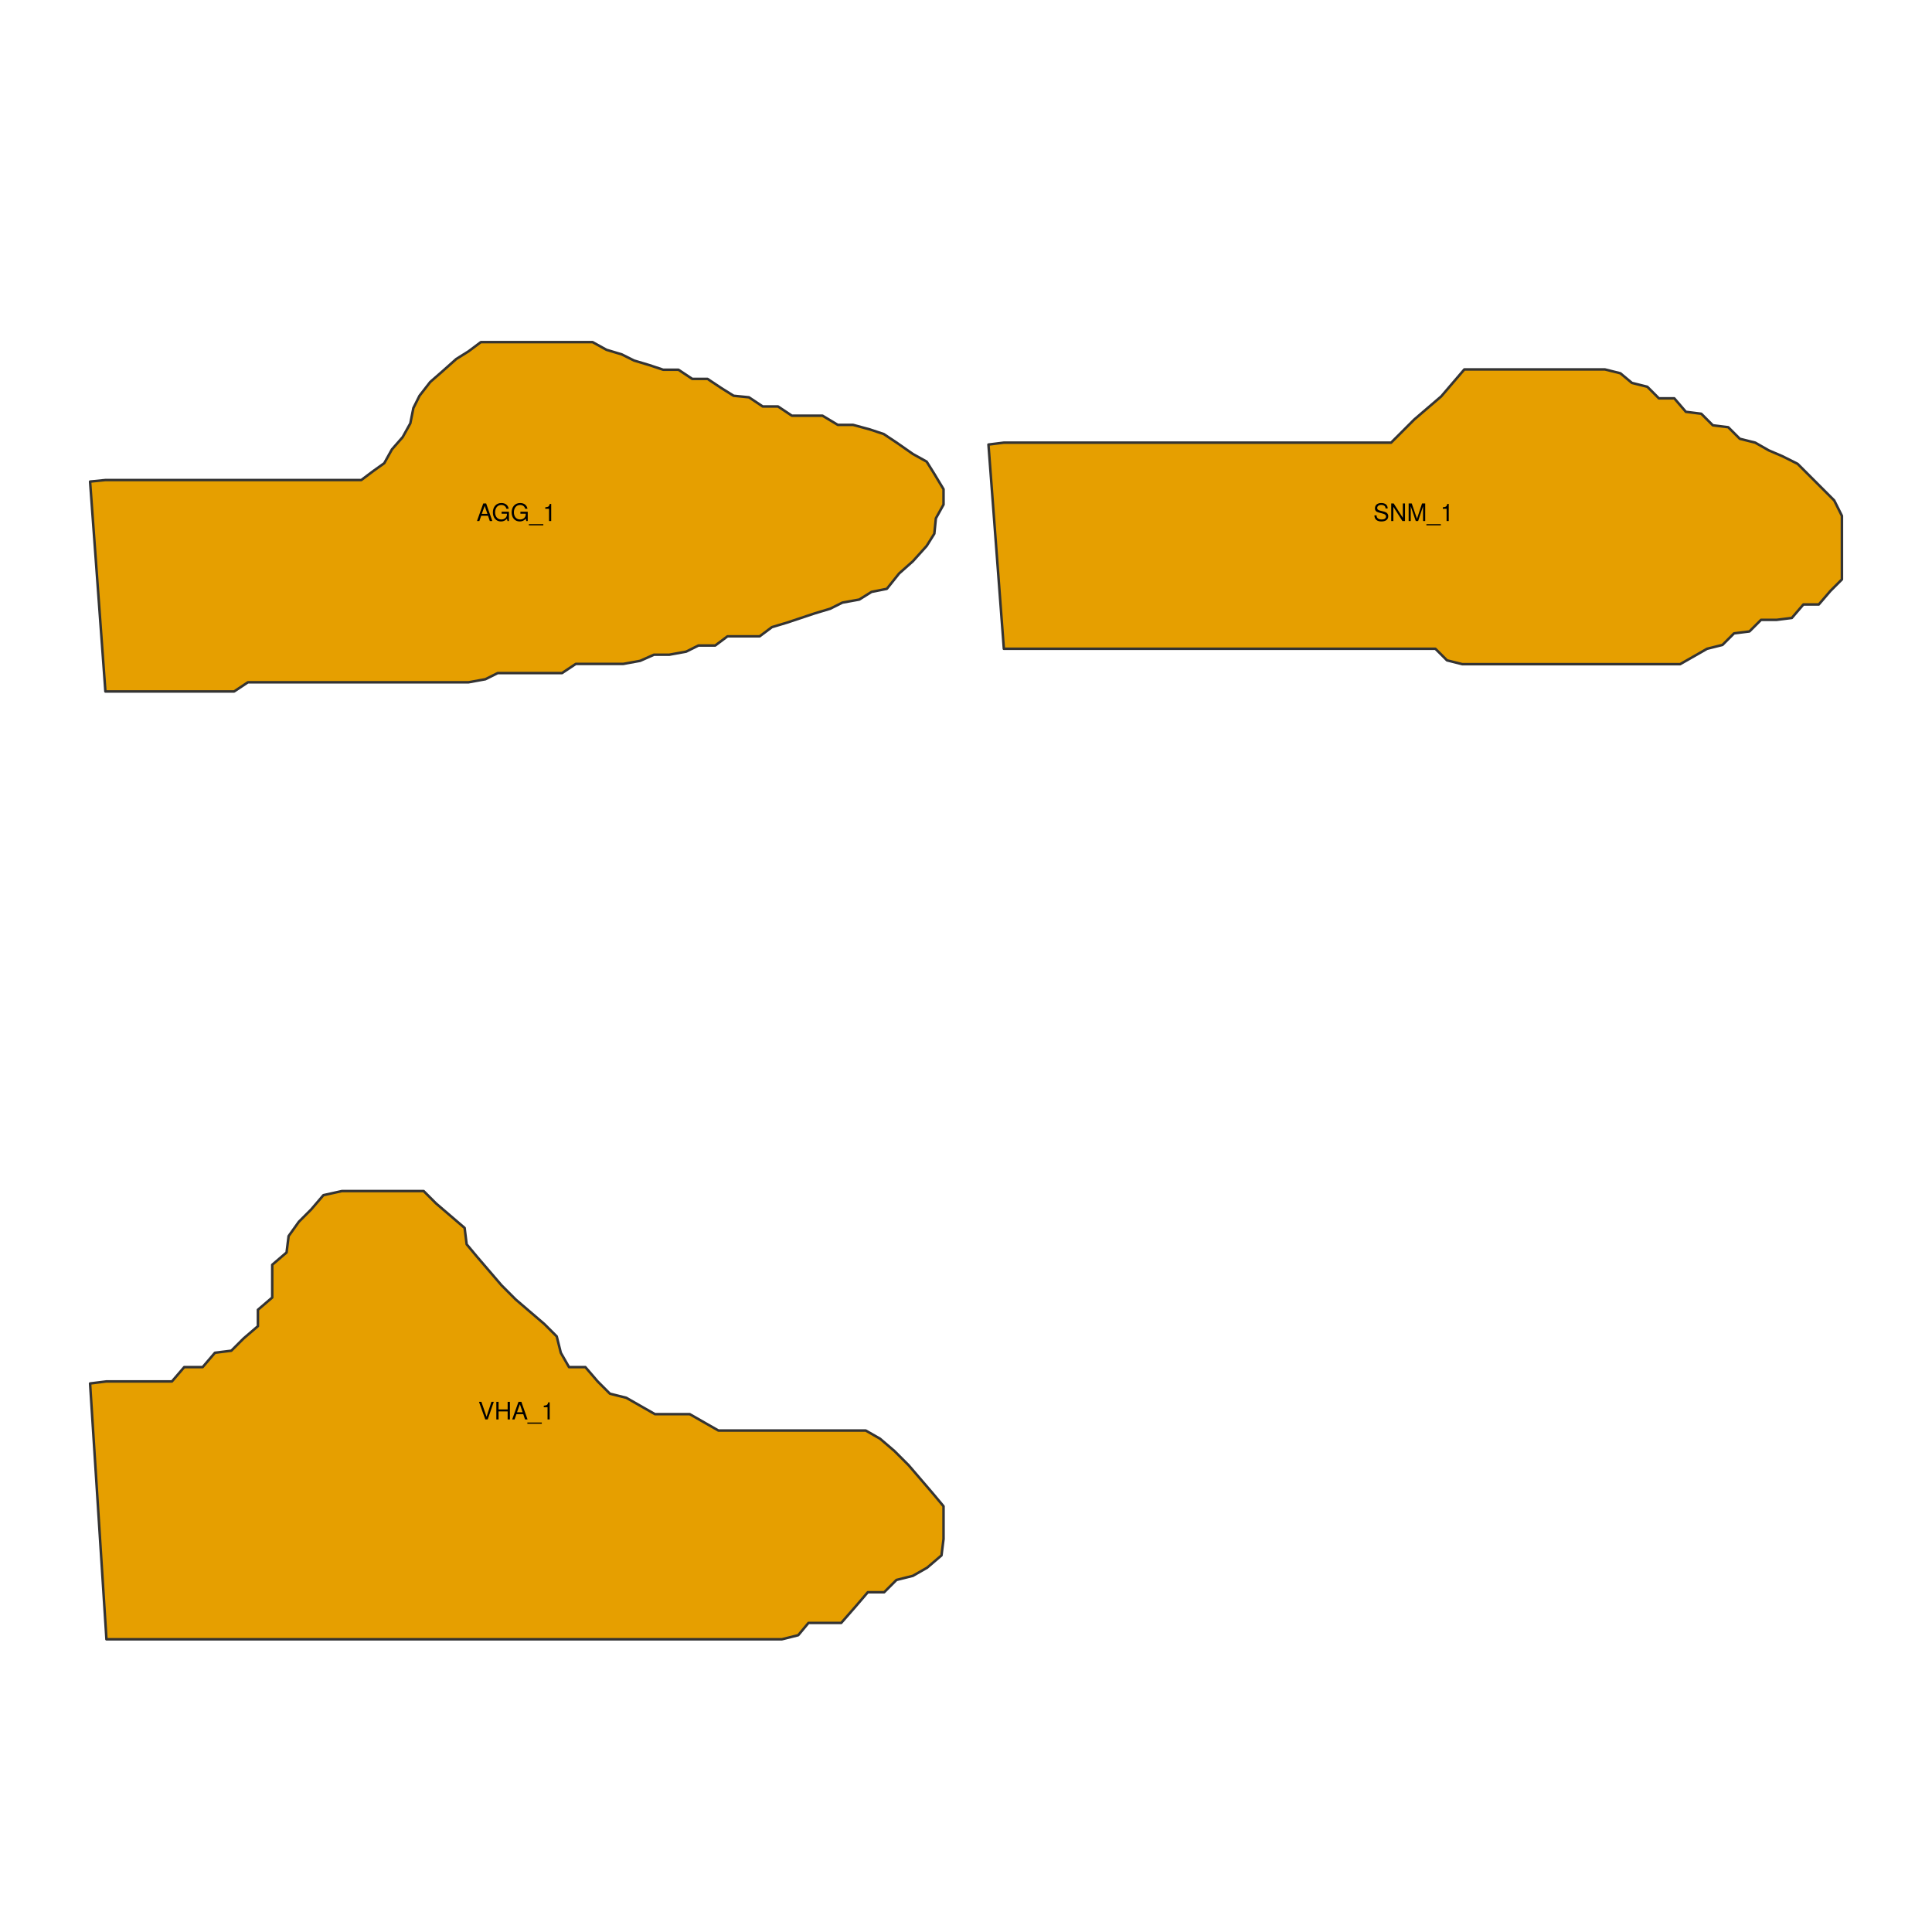 <?xml version="1.0" encoding="UTF-8"?>
<svg xmlns="http://www.w3.org/2000/svg" xmlns:xlink="http://www.w3.org/1999/xlink" width="576pt" height="576pt" viewBox="0 0 576 576" version="1.1">
<defs>
<g>
<symbol overflow="visible" id="glyph0-0">
<path style="stroke:none;" d=""/>
</symbol>
<symbol overflow="visible" id="glyph0-1">
<path style="stroke:none;" d="M 4.703 0 L 2.859 -5.25 L 2 -5.25 L 0.125 0 L 0.828 0 L 1.391 -1.578 L 3.422 -1.578 L 3.953 0 Z M 3.234 -2.141 L 1.562 -2.141 L 2.422 -4.531 Z M 3.234 -2.141 "/>
</symbol>
<symbol overflow="visible" id="glyph0-2">
<path style="stroke:none;" d="M 5.109 0 L 5.109 -2.766 L 2.922 -2.766 L 2.922 -2.188 L 4.516 -2.188 L 4.516 -2.031 C 4.516 -1.109 3.828 -0.469 2.859 -0.469 C 1.672 -0.469 0.984 -1.328 0.984 -2.609 C 0.984 -3.891 1.719 -4.797 2.828 -4.797 C 3.625 -4.797 4.203 -4.344 4.344 -3.656 L 5.031 -3.656 C 4.844 -4.719 4.047 -5.375 2.844 -5.375 C 1.234 -5.375 0.312 -4.141 0.312 -2.578 C 0.312 -0.953 1.297 0.125 2.719 0.125 C 3.438 0.125 4 -0.125 4.516 -0.688 L 4.688 0 Z M 5.109 0 "/>
</symbol>
<symbol overflow="visible" id="glyph0-3">
<path style="stroke:none;" d="M 4.156 1.281 L 4.156 0.922 L -0.156 0.922 L -0.156 1.281 Z M 4.156 1.281 "/>
</symbol>
<symbol overflow="visible" id="glyph0-4">
<path style="stroke:none;" d="M 2.5 0 L 2.5 -5.109 L 2.078 -5.109 C 1.859 -4.328 1.719 -4.219 0.734 -4.094 L 0.734 -3.641 L 1.859 -3.641 L 1.859 0 Z M 2.5 0 "/>
</symbol>
<symbol overflow="visible" id="glyph0-5">
<path style="stroke:none;" d="M 4.469 -1.438 C 4.469 -2.094 4.062 -2.562 3.359 -2.766 L 2.031 -3.109 C 1.406 -3.281 1.172 -3.484 1.172 -3.891 C 1.172 -4.422 1.641 -4.812 2.344 -4.812 C 3.188 -4.812 3.656 -4.438 3.656 -3.75 L 4.297 -3.75 C 4.297 -4.781 3.578 -5.375 2.375 -5.375 C 1.219 -5.375 0.5 -4.75 0.5 -3.797 C 0.5 -3.156 0.844 -2.75 1.531 -2.578 L 2.844 -2.219 C 3.5 -2.047 3.797 -1.781 3.797 -1.375 C 3.797 -0.797 3.375 -0.469 2.469 -0.469 C 1.469 -0.469 0.984 -0.953 0.984 -1.703 L 0.344 -1.703 C 0.344 -0.469 1.188 0.125 2.422 0.125 C 3.75 0.125 4.469 -0.5 4.469 -1.438 Z M 4.469 -1.438 "/>
</symbol>
<symbol overflow="visible" id="glyph0-6">
<path style="stroke:none;" d="M 4.656 0 L 4.656 -5.25 L 4.016 -5.25 L 4.016 -0.953 L 1.281 -5.25 L 0.547 -5.25 L 0.547 0 L 1.188 0 L 1.188 -4.25 L 3.891 0 Z M 4.656 0 "/>
</symbol>
<symbol overflow="visible" id="glyph0-7">
<path style="stroke:none;" d="M 5.484 0 L 5.484 -5.25 L 4.547 -5.25 L 3.031 -0.672 L 1.469 -5.25 L 0.547 -5.25 L 0.547 0 L 1.172 0 L 1.172 -4.406 L 2.672 0 L 3.375 0 L 4.844 -4.406 L 4.844 0 Z M 5.484 0 "/>
</symbol>
<symbol overflow="visible" id="glyph0-8">
<path style="stroke:none;" d="M 4.641 -5.25 L 3.938 -5.25 L 2.484 -0.812 L 0.938 -5.25 L 0.219 -5.25 L 2.109 0 L 2.828 0 Z M 4.641 -5.25 "/>
</symbol>
<symbol overflow="visible" id="glyph0-9">
<path style="stroke:none;" d="M 4.641 0 L 4.641 -5.25 L 3.969 -5.25 L 3.969 -2.984 L 1.266 -2.984 L 1.266 -5.25 L 0.594 -5.25 L 0.594 0 L 1.266 0 L 1.266 -2.391 L 3.969 -2.391 L 3.969 0 Z M 4.641 0 "/>
</symbol>
</g>
</defs>
<g id="surface26776">
<rect x="0" y="0" width="576" height="576" style="fill:rgb(100%,100%,100%);fill-opacity:1;stroke:none;"/>
<path style="fill-rule:nonzero;fill:rgb(90.196%,62.353%,0%);fill-opacity:1;stroke-width:0.75;stroke-linecap:round;stroke-linejoin:round;stroke:rgb(20%,20%,20%);stroke-opacity:1;stroke-miterlimit:10;" d="M 26.855 143.574 L 31.426 143.117 L 107.715 143.117 L 111.367 140.375 L 114.566 138.09 L 116.848 133.98 L 120.047 130.324 L 122.332 126.215 L 123.246 121.645 L 125.07 117.992 L 128.27 113.879 L 131.926 110.684 L 136.035 107.027 L 139.691 104.742 L 143.344 102.004 L 176.691 102.004 L 180.805 104.285 L 185.371 105.656 L 189.027 107.484 L 193.594 108.855 L 197.707 110.227 L 202.273 110.227 L 206.387 112.965 L 210.953 112.965 L 215.066 115.707 L 218.719 117.992 L 223.289 118.449 L 227.398 121.188 L 231.969 121.188 L 236.078 123.93 L 245.215 123.93 L 249.785 126.672 L 254.352 126.672 L 259.375 128.043 L 263.488 129.41 L 267.598 132.152 L 272.168 135.352 L 276.277 137.633 L 278.562 141.289 L 281.305 145.855 L 281.305 150.426 L 279.02 154.535 L 278.562 159.105 L 276.277 162.758 L 272.168 167.328 L 268.055 170.98 L 264.402 175.551 L 259.832 176.465 L 256.18 178.75 L 251.152 179.66 L 247.5 181.488 L 242.93 182.859 L 238.82 184.23 L 234.707 185.602 L 230.141 186.973 L 226.484 189.711 L 216.891 189.711 L 213.238 192.453 L 208.215 192.453 L 204.559 194.281 L 199.535 195.195 L 194.965 195.195 L 190.855 197.02 L 185.828 197.934 L 171.668 197.934 L 167.555 200.676 L 148.371 200.676 L 144.715 202.504 L 139.691 203.418 L 73.91 203.418 L 69.797 206.156 L 31.426 206.156 Z M 26.855 143.574 "/>
<path style="fill-rule:nonzero;fill:rgb(90.196%,62.353%,0%);fill-opacity:1;stroke-width:0.75;stroke-linecap:round;stroke-linejoin:round;stroke:rgb(20%,20%,20%);stroke-opacity:1;stroke-miterlimit:10;" d="M 294.695 132.539 L 299.289 131.965 L 414.742 131.965 L 421.633 125.074 L 425.652 121.629 L 429.676 118.18 L 436.566 110.141 L 478.496 110.141 L 483.09 111.289 L 486.539 114.16 L 491.133 115.309 L 494.578 118.758 L 499.172 118.758 L 502.621 122.777 L 507.215 123.352 L 510.66 126.797 L 515.258 127.371 L 518.703 130.816 L 523.297 131.965 L 527.316 134.266 L 531.34 135.988 L 535.934 138.285 L 546.848 149.199 L 549.145 153.793 L 549.145 172.746 L 545.699 176.195 L 542.25 180.215 L 537.656 180.215 L 534.211 184.234 L 529.617 184.809 L 525.02 184.809 L 521.574 188.254 L 516.98 188.828 L 513.531 192.277 L 508.938 193.426 L 500.898 198.02 L 435.992 198.02 L 431.398 196.871 L 427.949 193.426 L 299.289 193.426 Z M 294.695 132.539 "/>
<path style="fill-rule:nonzero;fill:rgb(90.196%,62.353%,0%);fill-opacity:1;stroke-width:0.75;stroke-linecap:round;stroke-linejoin:round;stroke:rgb(20%,20%,20%);stroke-opacity:1;stroke-miterlimit:10;" d="M 26.855 412.461 L 31.738 411.852 L 51.262 411.852 L 54.926 407.582 L 60.418 407.582 L 64.078 403.309 L 68.957 402.699 L 72.621 399.039 L 76.891 395.375 L 76.891 390.496 L 81.164 386.836 L 81.164 377.07 L 85.434 373.41 L 86.043 368.527 L 89.094 364.258 L 92.758 360.598 L 96.418 356.324 L 101.91 355.105 L 126.316 355.105 L 129.977 358.766 L 134.25 362.426 L 138.52 366.086 L 139.129 370.969 L 142.18 374.629 L 145.844 378.902 L 149.504 383.172 L 153.773 387.445 L 158.047 391.105 L 162.316 394.766 L 165.98 398.43 L 167.199 403.309 L 169.641 407.582 L 174.52 407.582 L 178.184 411.852 L 181.844 415.512 L 186.727 416.734 L 190.996 419.176 L 195.27 421.613 L 205.641 421.613 L 209.914 424.055 L 214.184 426.496 L 258.117 426.496 L 262.387 428.938 L 266.66 432.598 L 270.93 436.871 L 274.594 441.141 L 278.254 445.414 L 281.305 449.074 L 281.305 458.836 L 280.695 463.719 L 276.422 467.379 L 272.152 469.82 L 267.27 471.039 L 263.609 474.703 L 258.727 474.703 L 255.066 478.973 L 250.793 483.855 L 241.031 483.855 L 237.98 487.516 L 233.098 488.734 L 31.738 488.734 Z M 26.855 412.461 "/>
<g style="fill:rgb(0%,0%,0%);fill-opacity:1;">
  <use xlink:href="#glyph0-1" x="142.078" y="155.343"/>
  <use xlink:href="#glyph0-2" x="146.628" y="155.343"/>
  <use xlink:href="#glyph0-2" x="152.229" y="155.343"/>
  <use xlink:href="#glyph0-3" x="157.829" y="155.343"/>
  <use xlink:href="#glyph0-4" x="161.832" y="155.343"/>
</g>
<g style="fill:rgb(0%,0%,0%);fill-opacity:1;">
  <use xlink:href="#glyph0-5" x="409.422" y="155.343"/>
  <use xlink:href="#glyph0-6" x="414.224" y="155.343"/>
  <use xlink:href="#glyph0-7" x="419.422" y="155.343"/>
  <use xlink:href="#glyph0-3" x="425.419" y="155.343"/>
  <use xlink:href="#glyph0-4" x="429.422" y="155.343"/>
</g>
<g style="fill:rgb(0%,0%,0%);fill-opacity:1;">
  <use xlink:href="#glyph0-8" x="142.578" y="423.187"/>
  <use xlink:href="#glyph0-9" x="147.38" y="423.187"/>
  <use xlink:href="#glyph0-1" x="152.578" y="423.187"/>
  <use xlink:href="#glyph0-3" x="157.38" y="423.187"/>
  <use xlink:href="#glyph0-4" x="161.383" y="423.187"/>
</g>
</g>
</svg>
